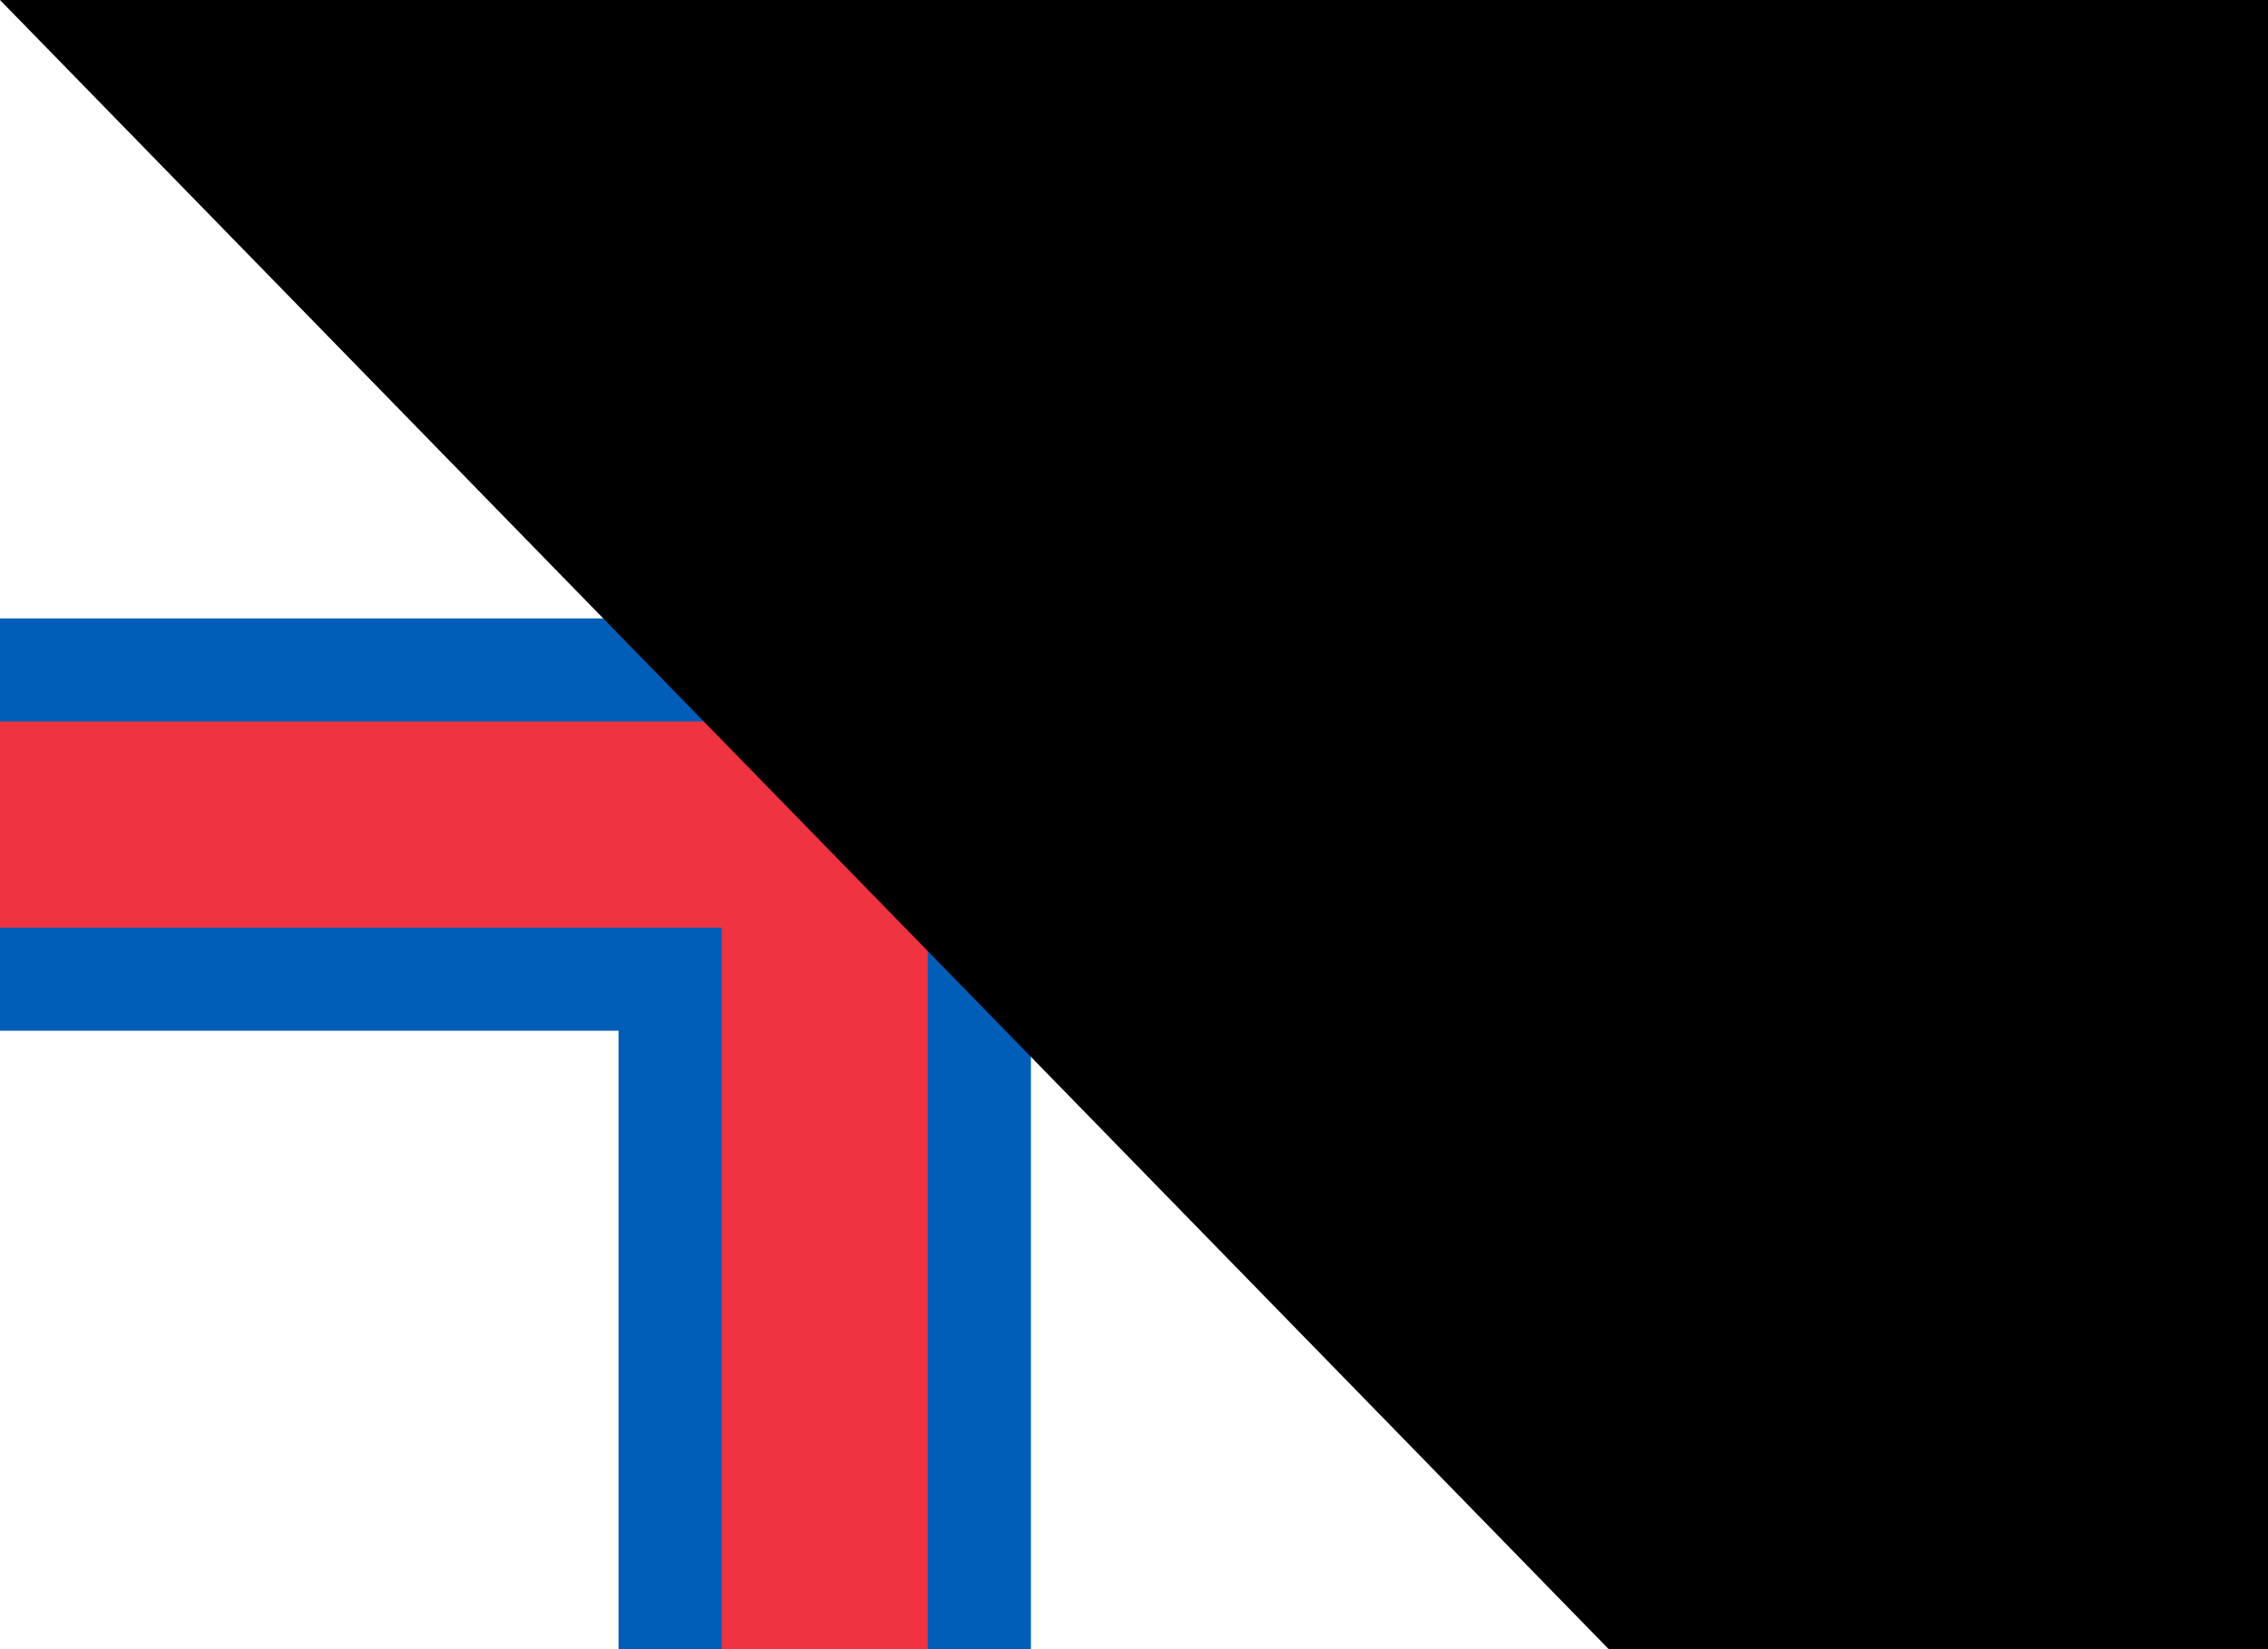 <?xml version="1.0" encoding="utf-8"?>
<svg xmlns="http://www.w3.org/2000/svg" width="1100" height="800" viewBox="0 0 22 16">
<rect fill="#FFF" width="22" height="16"/>
<g fill="#005EB8">
<rect x="6" width="4" height="16"/>
<rect y="6" width="22" height="4"/>
</g>
<g fill="#EF3340">
<rect x="7" width="2" height="16"/>
<rect y="7" width="22" height="2"/>
</g>
<path id="path-b7447" d="m m0 79 m0 81 m0 65 m0 65 m0 65 m0 65 m0 65 m0 65 m0 65 m0 65 m0 65 m0 65 m0 65 m0 65 m0 65 m0 65 m0 65 m0 65 m0 65 m0 65 m0 77 m0 90 m0 86 m0 56 m0 80 m0 83 m0 110 m0 90 m0 82 m0 48 m0 101 m0 103 m0 52 m0 68 m0 113 m0 86 m0 85 m0 49 m0 120 m0 86 m0 98 m0 105 m0 90 m0 107 m0 100 m0 104 m0 114 m0 55 m0 119 m0 71 m0 79 m0 113 m0 69 m0 84 m0 103 m0 72 m0 48 m0 47 m0 90 m0 71 m0 70 m0 101 m0 120 m0 78 m0 107 m0 67 m0 87 m0 120 m0 57 m0 69 m0 48 m0 112 m0 82 m0 101 m0 75 m0 79 m0 67 m0 70 m0 43 m0 72 m0 74 m0 51 m0 85 m0 109 m0 90 m0 119 m0 61 m0 61"/>
</svg>